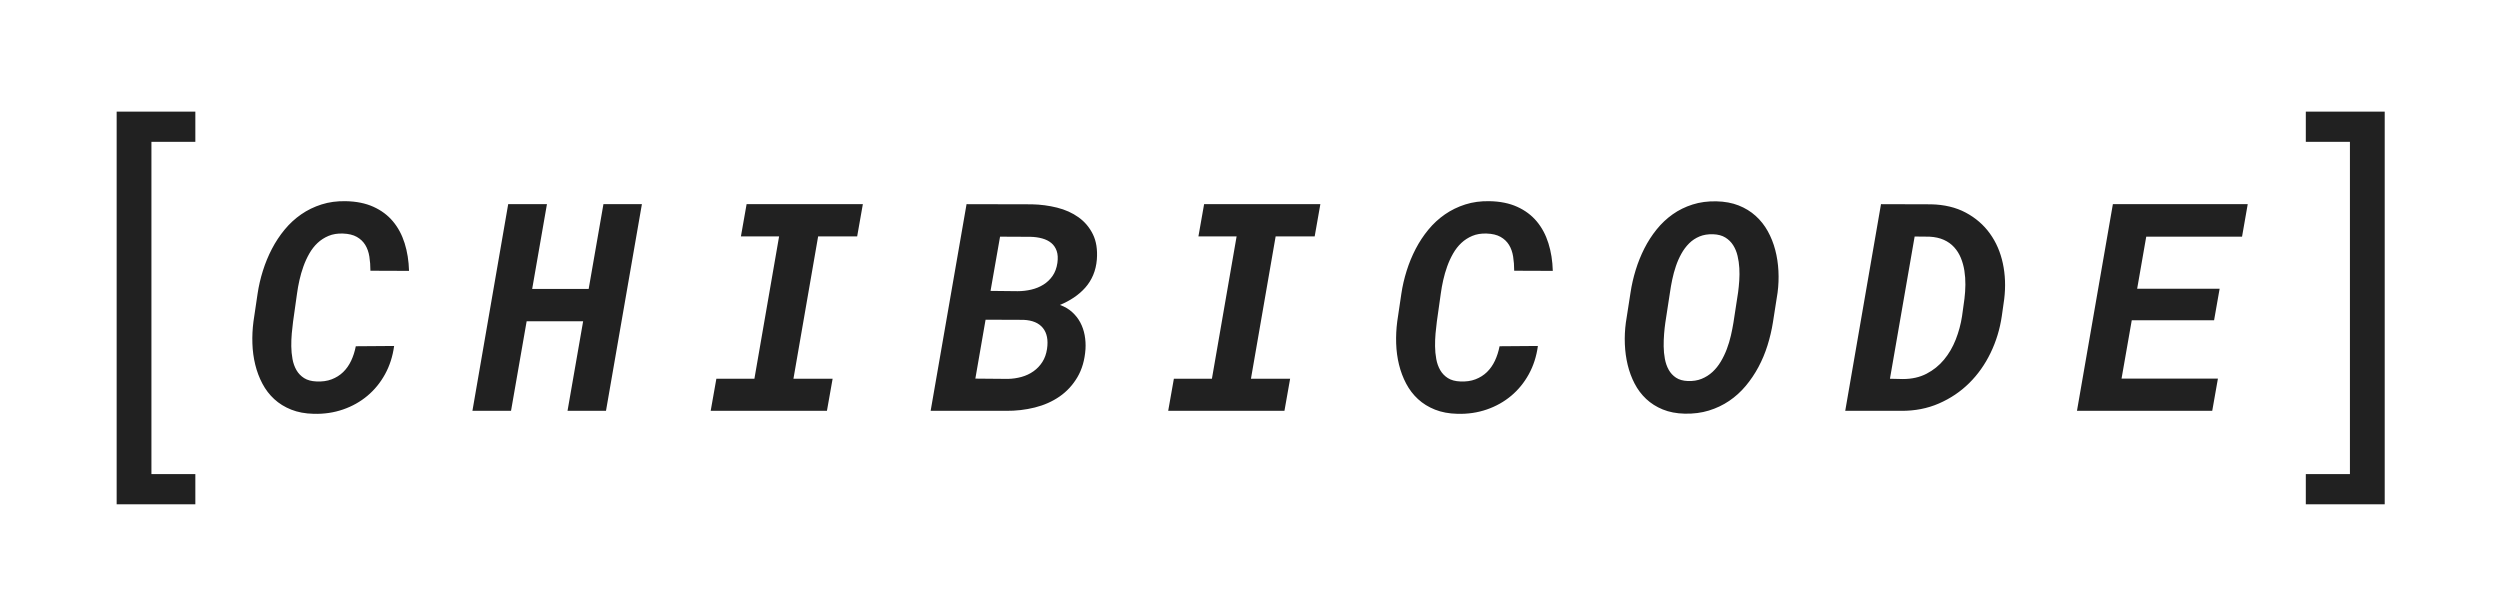<?xml version="1.0" encoding="UTF-8"?>
<svg width="2150px" height="530px" viewBox="0 0 2150 530" version="1.1" xmlns="http://www.w3.org/2000/svg" xmlns:xlink="http://www.w3.org/1999/xlink">
    <!-- Generator: Sketch 49.1 (51147) - http://www.bohemiancoding.com/sketch -->
    <title>Navbar</title>
    <desc>Created with Sketch.</desc>
    <defs></defs>
    <g id="Navbar" stroke="none" stroke-width="1" fill="none" fill-rule="evenodd" fill-opacity="0.87">
        <g id="Group" transform="translate(100, 96)" fill="#000000">
            <path d="M238.948,201.53 C237.728,210.482 235.123,218.579 231.136,225.822 C227.148,233.065 222.103,239.25 215.999,244.376 C209.895,249.503 202.897,253.43 195.003,256.156 C187.109,258.883 178.686,260.124 169.734,259.879 C162.492,259.717 156.063,258.516 150.447,256.278 C144.832,254.04 139.97,251.029 135.86,247.245 C131.75,243.461 128.353,239.026 125.667,233.939 C122.981,228.853 120.927,223.401 119.502,217.582 C118.078,211.763 117.264,205.701 117.061,199.394 C116.858,193.087 117.163,186.8 117.977,180.534 L121.517,156.608 C122.493,150.016 124.019,143.424 126.094,136.833 C128.169,130.241 130.753,123.974 133.846,118.034 C136.938,112.093 140.58,106.579 144.771,101.493 C148.962,96.407 153.702,92.033 158.992,88.371 C164.282,84.708 170.121,81.86 176.509,79.826 C182.898,77.791 189.835,76.855 197.322,77.018 C206.437,77.181 214.371,78.788 221.126,81.84 C227.881,84.892 233.475,89.062 237.911,94.352 C242.346,99.642 245.703,105.908 247.981,113.151 C250.26,120.394 251.521,128.328 251.766,136.955 L218.563,136.833 C218.563,132.519 218.257,128.45 217.647,124.626 C217.037,120.801 215.857,117.464 214.107,114.616 C212.357,111.767 209.936,109.468 206.844,107.719 C203.751,105.969 199.764,105.013 194.881,104.85 C190.242,104.687 186.133,105.359 182.552,106.864 C178.971,108.37 175.818,110.404 173.091,112.968 C170.365,115.531 168.005,118.563 166.011,122.062 C164.017,125.561 162.329,129.244 160.945,133.109 C159.562,136.975 158.423,140.902 157.527,144.889 C156.632,148.877 155.94,152.702 155.452,156.364 L152.034,180.656 C151.627,183.667 151.261,187.003 150.936,190.666 C150.61,194.328 150.468,198.03 150.508,201.774 C150.549,205.517 150.895,209.18 151.546,212.76 C152.197,216.341 153.336,219.535 154.964,222.343 C156.591,225.15 158.789,227.429 161.556,229.179 C164.323,230.928 167.863,231.885 172.176,232.047 C177.059,232.292 181.412,231.681 185.237,230.216 C189.062,228.751 192.358,226.676 195.125,223.991 C197.892,221.305 200.171,218.07 201.961,214.286 C203.751,210.502 205.094,206.331 205.989,201.774 L238.948,201.53 Z M421.15,257.316 L388.069,257.316 L401.497,180.29 L352.913,180.29 L339.485,257.316 L306.282,257.316 L337.044,79.582 L370.369,79.582 L357.674,152.458 L406.258,152.458 L418.953,79.582 L452.034,79.582 L421.15,257.316 Z M542.073,79.582 L642.049,79.582 L637.166,107.292 L603.597,107.292 L582.356,229.728 L616.048,229.728 L611.165,257.316 L511.189,257.316 L516.072,229.728 L548.787,229.728 L570.027,107.292 L537.19,107.292 L542.073,79.582 Z M700.35,257.316 L731.233,79.582 L787.386,79.704 C794.873,79.866 802.116,80.823 809.114,82.572 C816.113,84.322 822.257,87.089 827.547,90.873 C832.837,94.657 836.946,99.52 839.876,105.46 C842.806,111.401 843.945,118.644 843.294,127.189 C842.887,132.072 841.829,136.527 840.12,140.556 C838.411,144.584 836.153,148.185 833.345,151.359 C830.538,154.533 827.282,157.361 823.58,159.843 C819.877,162.325 815.869,164.461 811.556,166.251 C815.625,167.716 819.104,169.751 821.993,172.355 C824.882,174.959 827.221,177.93 829.012,181.266 C830.802,184.603 832.063,188.244 832.796,192.191 C833.528,196.138 833.772,200.146 833.528,204.215 C832.877,213.574 830.558,221.631 826.57,228.385 C822.583,235.14 817.476,240.674 811.25,244.987 C805.025,249.3 797.925,252.453 789.949,254.447 C781.974,256.441 773.714,257.397 765.169,257.316 L700.35,257.316 Z M747.591,178.947 L738.802,229.606 L766.756,229.85 C770.825,229.769 774.751,229.199 778.536,228.141 C782.32,227.083 785.738,225.476 788.79,223.319 C791.841,221.163 794.384,218.498 796.419,215.324 C798.453,212.15 799.796,208.406 800.447,204.093 C801.587,196.444 800.407,190.442 796.907,186.088 C793.408,181.734 787.833,179.394 780.184,179.069 L747.591,178.947 Z M751.863,154.167 L775.179,154.411 C779.166,154.411 783.073,153.963 786.897,153.068 C790.722,152.173 794.201,150.749 797.334,148.795 C800.468,146.842 803.092,144.34 805.208,141.288 C807.324,138.236 808.707,134.513 809.358,130.119 C809.928,126.05 809.725,122.611 808.748,119.804 C807.771,116.996 806.225,114.717 804.109,112.968 C801.993,111.218 799.389,109.916 796.297,109.062 C793.204,108.207 789.827,107.739 786.165,107.658 L760.042,107.536 L751.863,154.167 Z M935.53,79.582 L1035.506,79.582 L1030.623,107.292 L997.054,107.292 L975.813,229.728 L1009.505,229.728 L1004.622,257.316 L904.646,257.316 L909.529,229.728 L942.244,229.728 L963.484,107.292 L930.647,107.292 L935.53,79.582 Z M1222.591,201.53 C1221.37,210.482 1218.766,218.579 1214.778,225.822 C1210.791,233.065 1205.745,239.25 1199.642,244.376 C1193.538,249.503 1186.539,253.43 1178.646,256.156 C1170.752,258.883 1162.329,260.124 1153.377,259.879 C1146.134,259.717 1139.705,258.516 1134.09,256.278 C1128.475,254.04 1123.612,251.029 1119.502,247.245 C1115.393,243.461 1111.995,239.026 1109.31,233.939 C1106.624,228.853 1104.569,223.401 1103.145,217.582 C1101.721,211.763 1100.907,205.701 1100.704,199.394 C1100.5,193.087 1100.805,186.8 1101.619,180.534 L1105.159,156.608 C1106.136,150.016 1107.662,143.424 1109.737,136.833 C1111.812,130.241 1114.396,123.974 1117.488,118.034 C1120.581,112.093 1124.222,106.579 1128.414,101.493 C1132.605,96.407 1137.345,92.033 1142.635,88.371 C1147.925,84.708 1153.763,81.86 1160.152,79.826 C1166.54,77.791 1173.478,76.855 1180.965,77.018 C1190.079,77.181 1198.014,78.788 1204.769,81.84 C1211.523,84.892 1217.118,89.062 1221.553,94.352 C1225.988,99.642 1229.345,105.908 1231.624,113.151 C1233.903,120.394 1235.164,128.328 1235.408,136.955 L1202.205,136.833 C1202.205,132.519 1201.9,128.45 1201.29,124.626 C1200.679,120.801 1199.499,117.464 1197.75,114.616 C1196,111.767 1193.579,109.468 1190.486,107.719 C1187.394,105.969 1183.406,105.013 1178.523,104.85 C1173.885,104.687 1169.775,105.359 1166.194,106.864 C1162.614,108.37 1159.46,110.404 1156.734,112.968 C1154.008,115.531 1151.648,118.563 1149.654,122.062 C1147.66,125.561 1145.971,129.244 1144.588,133.109 C1143.204,136.975 1142.065,140.902 1141.17,144.889 C1140.275,148.877 1139.583,152.702 1139.095,156.364 L1135.677,180.656 C1135.27,183.667 1134.904,187.003 1134.578,190.666 C1134.253,194.328 1134.11,198.03 1134.151,201.774 C1134.192,205.517 1134.537,209.18 1135.188,212.76 C1135.84,216.341 1136.979,219.535 1138.606,222.343 C1140.234,225.15 1142.431,227.429 1145.198,229.179 C1147.965,230.928 1151.505,231.885 1155.818,232.047 C1160.701,232.292 1165.055,231.681 1168.88,230.216 C1172.705,228.751 1176.001,226.676 1178.768,223.991 C1181.535,221.305 1183.813,218.07 1185.604,214.286 C1187.394,210.502 1188.737,206.331 1189.632,201.774 L1222.591,201.53 Z M1424.69,181.388 C1423.632,187.98 1422.086,194.531 1420.052,201.042 C1418.017,207.552 1415.433,213.737 1412.3,219.596 C1409.167,225.456 1405.505,230.888 1401.314,235.893 C1397.123,240.898 1392.383,245.19 1387.093,248.771 C1381.803,252.352 1375.984,255.119 1369.637,257.072 C1363.289,259.025 1356.372,259.92 1348.885,259.757 C1341.805,259.595 1335.518,258.394 1330.025,256.156 C1324.532,253.918 1319.771,250.907 1315.743,247.123 C1311.714,243.339 1308.398,238.944 1305.794,233.939 C1303.19,228.935 1301.196,223.564 1299.812,217.826 C1298.429,212.089 1297.615,206.128 1297.371,199.943 C1297.127,193.758 1297.412,187.614 1298.226,181.51 L1302.254,155.631 C1303.23,149.121 1304.716,142.631 1306.709,136.161 C1308.703,129.691 1311.185,123.527 1314.156,117.667 C1317.126,111.808 1320.646,106.356 1324.715,101.31 C1328.784,96.264 1333.382,91.931 1338.509,88.31 C1343.636,84.688 1349.332,81.881 1355.599,79.887 C1361.865,77.893 1368.701,76.977 1376.106,77.14 C1383.268,77.303 1389.636,78.483 1395.21,80.68 C1400.785,82.877 1405.668,85.868 1409.859,89.652 C1414.05,93.437 1417.529,97.831 1420.296,102.836 C1423.063,107.841 1425.199,113.212 1426.705,118.949 C1428.21,124.687 1429.126,130.688 1429.451,136.955 C1429.777,143.221 1429.533,149.446 1428.719,155.631 L1424.69,181.388 Z M1394.783,155.265 C1395.19,152.254 1395.516,148.958 1395.76,145.377 C1396.004,141.797 1396.024,138.196 1395.821,134.574 C1395.617,130.953 1395.109,127.433 1394.295,124.015 C1393.481,120.597 1392.22,117.545 1390.511,114.86 C1388.802,112.174 1386.564,109.977 1383.797,108.268 C1381.03,106.559 1377.571,105.623 1373.421,105.46 C1368.945,105.298 1364.998,105.928 1361.58,107.353 C1358.162,108.777 1355.171,110.771 1352.608,113.334 C1350.044,115.897 1347.827,118.868 1345.955,122.245 C1344.083,125.622 1342.517,129.183 1341.255,132.926 C1339.994,136.67 1338.956,140.474 1338.143,144.34 C1337.329,148.205 1336.678,151.888 1336.189,155.387 L1332.161,181.632 C1331.754,184.481 1331.408,187.654 1331.124,191.154 C1330.839,194.653 1330.717,198.234 1330.757,201.896 C1330.798,205.558 1331.144,209.139 1331.795,212.638 C1332.446,216.138 1333.545,219.271 1335.091,222.038 C1336.637,224.805 1338.733,227.063 1341.377,228.813 C1344.022,230.562 1347.42,231.518 1351.57,231.681 C1355.965,231.844 1359.912,231.213 1363.411,229.789 C1366.91,228.365 1370.023,226.391 1372.75,223.869 C1375.476,221.346 1377.856,218.376 1379.891,214.958 C1381.925,211.54 1383.654,207.939 1385.079,204.154 C1386.503,200.37 1387.662,196.525 1388.558,192.619 C1389.453,188.712 1390.185,185.01 1390.755,181.51 L1394.783,155.265 Z M1486.897,257.316 L1517.659,79.582 L1560.628,79.704 C1572.103,79.948 1582.072,82.328 1590.535,86.845 C1598.999,91.361 1605.916,97.343 1611.287,104.789 C1616.658,112.235 1620.381,120.821 1622.457,130.546 C1624.532,140.271 1624.918,150.504 1623.616,161.247 L1621.541,175.895 C1619.913,187.044 1616.699,197.583 1611.897,207.511 C1607.096,217.44 1600.972,226.086 1593.526,233.451 C1586.08,240.816 1577.413,246.655 1567.525,250.968 C1557.637,255.281 1546.793,257.397 1534.993,257.316 L1486.897,257.316 Z M1546.59,107.414 L1525.35,229.728 L1536.458,229.972 C1544.189,229.972 1550.984,228.446 1556.844,225.395 C1562.703,222.343 1567.708,218.314 1571.858,213.31 C1576.009,208.305 1579.366,202.547 1581.929,196.037 C1584.493,189.526 1586.303,182.812 1587.361,175.895 L1589.437,160.88 C1589.925,156.974 1590.189,152.966 1590.23,148.856 C1590.271,144.747 1589.986,140.739 1589.375,136.833 C1588.765,132.926 1587.748,129.244 1586.324,125.785 C1584.9,122.326 1582.987,119.275 1580.586,116.63 C1578.186,113.985 1575.236,111.869 1571.736,110.282 C1568.237,108.695 1564.087,107.78 1559.285,107.536 L1546.59,107.414 Z M1804.109,179.435 L1733.309,179.435 L1724.52,229.606 L1807.405,229.606 L1802.522,257.316 L1686.189,257.316 L1717.073,79.582 L1833.04,79.582 L1828.157,107.536 L1745.76,107.536 L1737.947,152.335 L1808.87,152.335 L1804.109,179.435 Z" id="CHIBICODE"></path>
            <polygon id="[" points="68 25.977 30.231 25.977 30.231 311.719 68 311.719 68 337.695 0.324 337.695 0.324 0 68 0"></polygon>
            <polygon id="]" points="1883 0 1950.847 0 1950.847 337.695 1883 337.695 1883 311.719 1920.939 311.719 1920.939 25.977 1883 25.977"></polygon>
        </g>
    </g>
</svg>